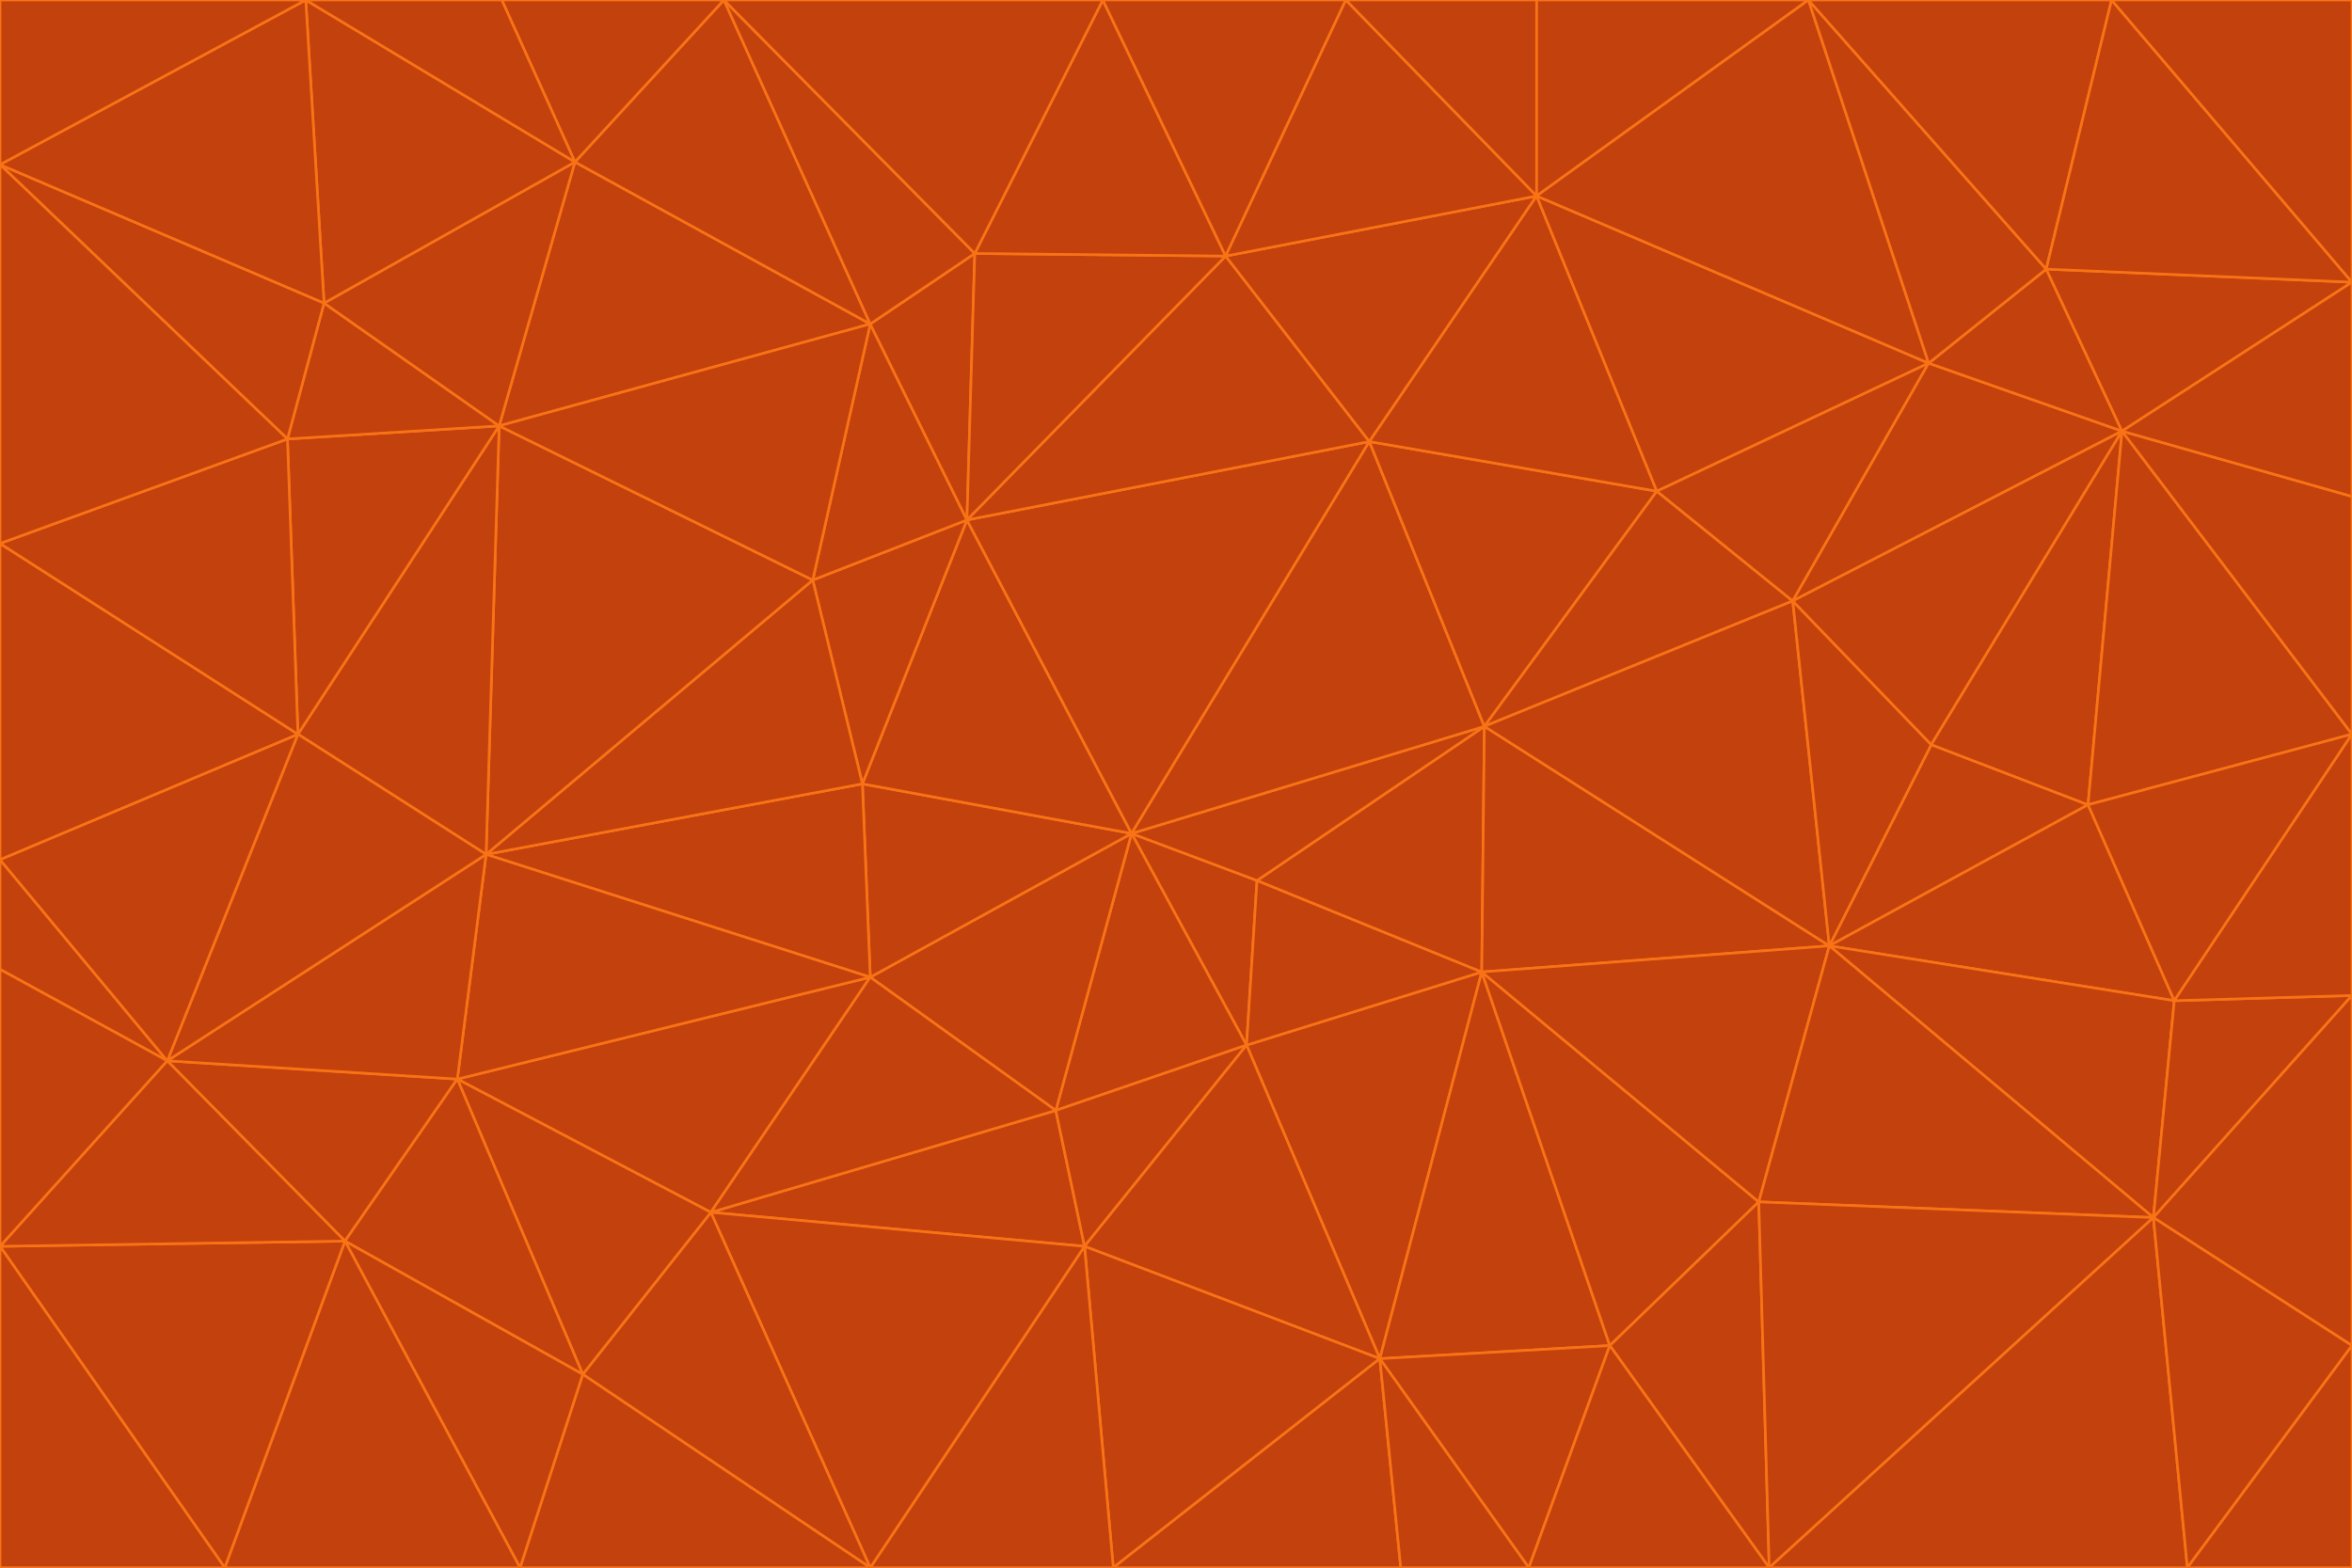 <svg id="visual" viewBox="0 0 900 600" width="900" height="600" xmlns="http://www.w3.org/2000/svg" xmlns:xlink="http://www.w3.org/1999/xlink" version="1.1"><g stroke-width="1" stroke-linejoin="bevel"><path d="M433 319L477 400L481 337Z" fill="#c2410c" stroke="#f97316"></path><path d="M433 319L404 425L477 400Z" fill="#c2410c" stroke="#f97316"></path><path d="M433 319L333 374L404 425Z" fill="#c2410c" stroke="#f97316"></path><path d="M272 464L415 477L404 425Z" fill="#c2410c" stroke="#f97316"></path><path d="M404 425L415 477L477 400Z" fill="#c2410c" stroke="#f97316"></path><path d="M528 520L567 372L477 400Z" fill="#c2410c" stroke="#f97316"></path><path d="M477 400L567 372L481 337Z" fill="#c2410c" stroke="#f97316"></path><path d="M433 319L330 300L333 374Z" fill="#c2410c" stroke="#f97316"></path><path d="M567 372L568 278L481 337Z" fill="#c2410c" stroke="#f97316"></path><path d="M481 337L568 278L433 319Z" fill="#c2410c" stroke="#f97316"></path><path d="M433 319L370 199L330 300Z" fill="#c2410c" stroke="#f97316"></path><path d="M415 477L528 520L477 400Z" fill="#c2410c" stroke="#f97316"></path><path d="M524 169L370 199L433 319Z" fill="#c2410c" stroke="#f97316"></path><path d="M370 199L311 222L330 300Z" fill="#c2410c" stroke="#f97316"></path><path d="M175 413L272 464L333 374Z" fill="#c2410c" stroke="#f97316"></path><path d="M186 327L333 374L330 300Z" fill="#c2410c" stroke="#f97316"></path><path d="M333 374L272 464L404 425Z" fill="#c2410c" stroke="#f97316"></path><path d="M415 477L426 600L528 520Z" fill="#c2410c" stroke="#f97316"></path><path d="M568 278L524 169L433 319Z" fill="#c2410c" stroke="#f97316"></path><path d="M528 520L616 515L567 372Z" fill="#c2410c" stroke="#f97316"></path><path d="M567 372L700 362L568 278Z" fill="#c2410c" stroke="#f97316"></path><path d="M333 600L426 600L415 477Z" fill="#c2410c" stroke="#f97316"></path><path d="M528 520L585 600L616 515Z" fill="#c2410c" stroke="#f97316"></path><path d="M616 515L673 460L567 372Z" fill="#c2410c" stroke="#f97316"></path><path d="M568 278L634 188L524 169Z" fill="#c2410c" stroke="#f97316"></path><path d="M426 600L536 600L528 520Z" fill="#c2410c" stroke="#f97316"></path><path d="M616 515L677 600L673 460Z" fill="#c2410c" stroke="#f97316"></path><path d="M673 460L700 362L567 372Z" fill="#c2410c" stroke="#f97316"></path><path d="M272 464L333 600L415 477Z" fill="#c2410c" stroke="#f97316"></path><path d="M311 222L186 327L330 300Z" fill="#c2410c" stroke="#f97316"></path><path d="M272 464L223 526L333 600Z" fill="#c2410c" stroke="#f97316"></path><path d="M686 230L634 188L568 278Z" fill="#c2410c" stroke="#f97316"></path><path d="M370 199L333 124L311 222Z" fill="#c2410c" stroke="#f97316"></path><path d="M311 222L191 163L186 327Z" fill="#c2410c" stroke="#f97316"></path><path d="M373 97L333 124L370 199Z" fill="#c2410c" stroke="#f97316"></path><path d="M469 98L370 199L524 169Z" fill="#c2410c" stroke="#f97316"></path><path d="M588 75L469 98L524 169Z" fill="#c2410c" stroke="#f97316"></path><path d="M175 413L223 526L272 464Z" fill="#c2410c" stroke="#f97316"></path><path d="M186 327L175 413L333 374Z" fill="#c2410c" stroke="#f97316"></path><path d="M536 600L585 600L528 520Z" fill="#c2410c" stroke="#f97316"></path><path d="M469 98L373 97L370 199Z" fill="#c2410c" stroke="#f97316"></path><path d="M700 362L686 230L568 278Z" fill="#c2410c" stroke="#f97316"></path><path d="M799 308L739 285L700 362Z" fill="#c2410c" stroke="#f97316"></path><path d="M700 362L739 285L686 230Z" fill="#c2410c" stroke="#f97316"></path><path d="M220 62L191 163L333 124Z" fill="#c2410c" stroke="#f97316"></path><path d="M333 124L191 163L311 222Z" fill="#c2410c" stroke="#f97316"></path><path d="M64 406L132 475L175 413Z" fill="#c2410c" stroke="#f97316"></path><path d="M634 188L588 75L524 169Z" fill="#c2410c" stroke="#f97316"></path><path d="M469 98L422 0L373 97Z" fill="#c2410c" stroke="#f97316"></path><path d="M738 139L588 75L634 188Z" fill="#c2410c" stroke="#f97316"></path><path d="M738 139L634 188L686 230Z" fill="#c2410c" stroke="#f97316"></path><path d="M64 406L175 413L186 327Z" fill="#c2410c" stroke="#f97316"></path><path d="M175 413L132 475L223 526Z" fill="#c2410c" stroke="#f97316"></path><path d="M223 526L199 600L333 600Z" fill="#c2410c" stroke="#f97316"></path><path d="M585 600L677 600L616 515Z" fill="#c2410c" stroke="#f97316"></path><path d="M832 383L799 308L700 362Z" fill="#c2410c" stroke="#f97316"></path><path d="M132 475L199 600L223 526Z" fill="#c2410c" stroke="#f97316"></path><path d="M191 163L114 281L186 327Z" fill="#c2410c" stroke="#f97316"></path><path d="M832 383L700 362L824 466Z" fill="#c2410c" stroke="#f97316"></path><path d="M812 165L738 139L686 230Z" fill="#c2410c" stroke="#f97316"></path><path d="M515 0L422 0L469 98Z" fill="#c2410c" stroke="#f97316"></path><path d="M277 0L220 62L333 124Z" fill="#c2410c" stroke="#f97316"></path><path d="M812 165L686 230L739 285Z" fill="#c2410c" stroke="#f97316"></path><path d="M588 75L515 0L469 98Z" fill="#c2410c" stroke="#f97316"></path><path d="M588 0L515 0L588 75Z" fill="#c2410c" stroke="#f97316"></path><path d="M277 0L333 124L373 97Z" fill="#c2410c" stroke="#f97316"></path><path d="M191 163L110 168L114 281Z" fill="#c2410c" stroke="#f97316"></path><path d="M114 281L64 406L186 327Z" fill="#c2410c" stroke="#f97316"></path><path d="M132 475L86 600L199 600Z" fill="#c2410c" stroke="#f97316"></path><path d="M124 116L110 168L191 163Z" fill="#c2410c" stroke="#f97316"></path><path d="M0 329L0 371L64 406Z" fill="#c2410c" stroke="#f97316"></path><path d="M824 466L700 362L673 460Z" fill="#c2410c" stroke="#f97316"></path><path d="M799 308L812 165L739 285Z" fill="#c2410c" stroke="#f97316"></path><path d="M692 0L588 0L588 75Z" fill="#c2410c" stroke="#f97316"></path><path d="M677 600L824 466L673 460Z" fill="#c2410c" stroke="#f97316"></path><path d="M422 0L277 0L373 97Z" fill="#c2410c" stroke="#f97316"></path><path d="M220 62L124 116L191 163Z" fill="#c2410c" stroke="#f97316"></path><path d="M117 0L124 116L220 62Z" fill="#c2410c" stroke="#f97316"></path><path d="M900 281L812 165L799 308Z" fill="#c2410c" stroke="#f97316"></path><path d="M738 139L692 0L588 75Z" fill="#c2410c" stroke="#f97316"></path><path d="M0 477L86 600L132 475Z" fill="#c2410c" stroke="#f97316"></path><path d="M812 165L783 103L738 139Z" fill="#c2410c" stroke="#f97316"></path><path d="M0 329L64 406L114 281Z" fill="#c2410c" stroke="#f97316"></path><path d="M64 406L0 477L132 475Z" fill="#c2410c" stroke="#f97316"></path><path d="M0 329L114 281L0 208Z" fill="#c2410c" stroke="#f97316"></path><path d="M783 103L692 0L738 139Z" fill="#c2410c" stroke="#f97316"></path><path d="M277 0L192 0L220 62Z" fill="#c2410c" stroke="#f97316"></path><path d="M0 208L114 281L110 168Z" fill="#c2410c" stroke="#f97316"></path><path d="M0 371L0 477L64 406Z" fill="#c2410c" stroke="#f97316"></path><path d="M824 466L900 381L832 383Z" fill="#c2410c" stroke="#f97316"></path><path d="M832 383L900 281L799 308Z" fill="#c2410c" stroke="#f97316"></path><path d="M677 600L837 600L824 466Z" fill="#c2410c" stroke="#f97316"></path><path d="M824 466L900 515L900 381Z" fill="#c2410c" stroke="#f97316"></path><path d="M900 381L900 281L832 383Z" fill="#c2410c" stroke="#f97316"></path><path d="M812 165L900 108L783 103Z" fill="#c2410c" stroke="#f97316"></path><path d="M0 63L110 168L124 116Z" fill="#c2410c" stroke="#f97316"></path><path d="M0 63L0 208L110 168Z" fill="#c2410c" stroke="#f97316"></path><path d="M837 600L900 515L824 466Z" fill="#c2410c" stroke="#f97316"></path><path d="M192 0L117 0L220 62Z" fill="#c2410c" stroke="#f97316"></path><path d="M900 281L900 190L812 165Z" fill="#c2410c" stroke="#f97316"></path><path d="M783 103L808 0L692 0Z" fill="#c2410c" stroke="#f97316"></path><path d="M0 477L0 600L86 600Z" fill="#c2410c" stroke="#f97316"></path><path d="M837 600L900 600L900 515Z" fill="#c2410c" stroke="#f97316"></path><path d="M900 108L808 0L783 103Z" fill="#c2410c" stroke="#f97316"></path><path d="M900 190L900 108L812 165Z" fill="#c2410c" stroke="#f97316"></path><path d="M117 0L0 63L124 116Z" fill="#c2410c" stroke="#f97316"></path><path d="M117 0L0 0L0 63Z" fill="#c2410c" stroke="#f97316"></path><path d="M900 108L900 0L808 0Z" fill="#c2410c" stroke="#f97316"></path></g></svg>